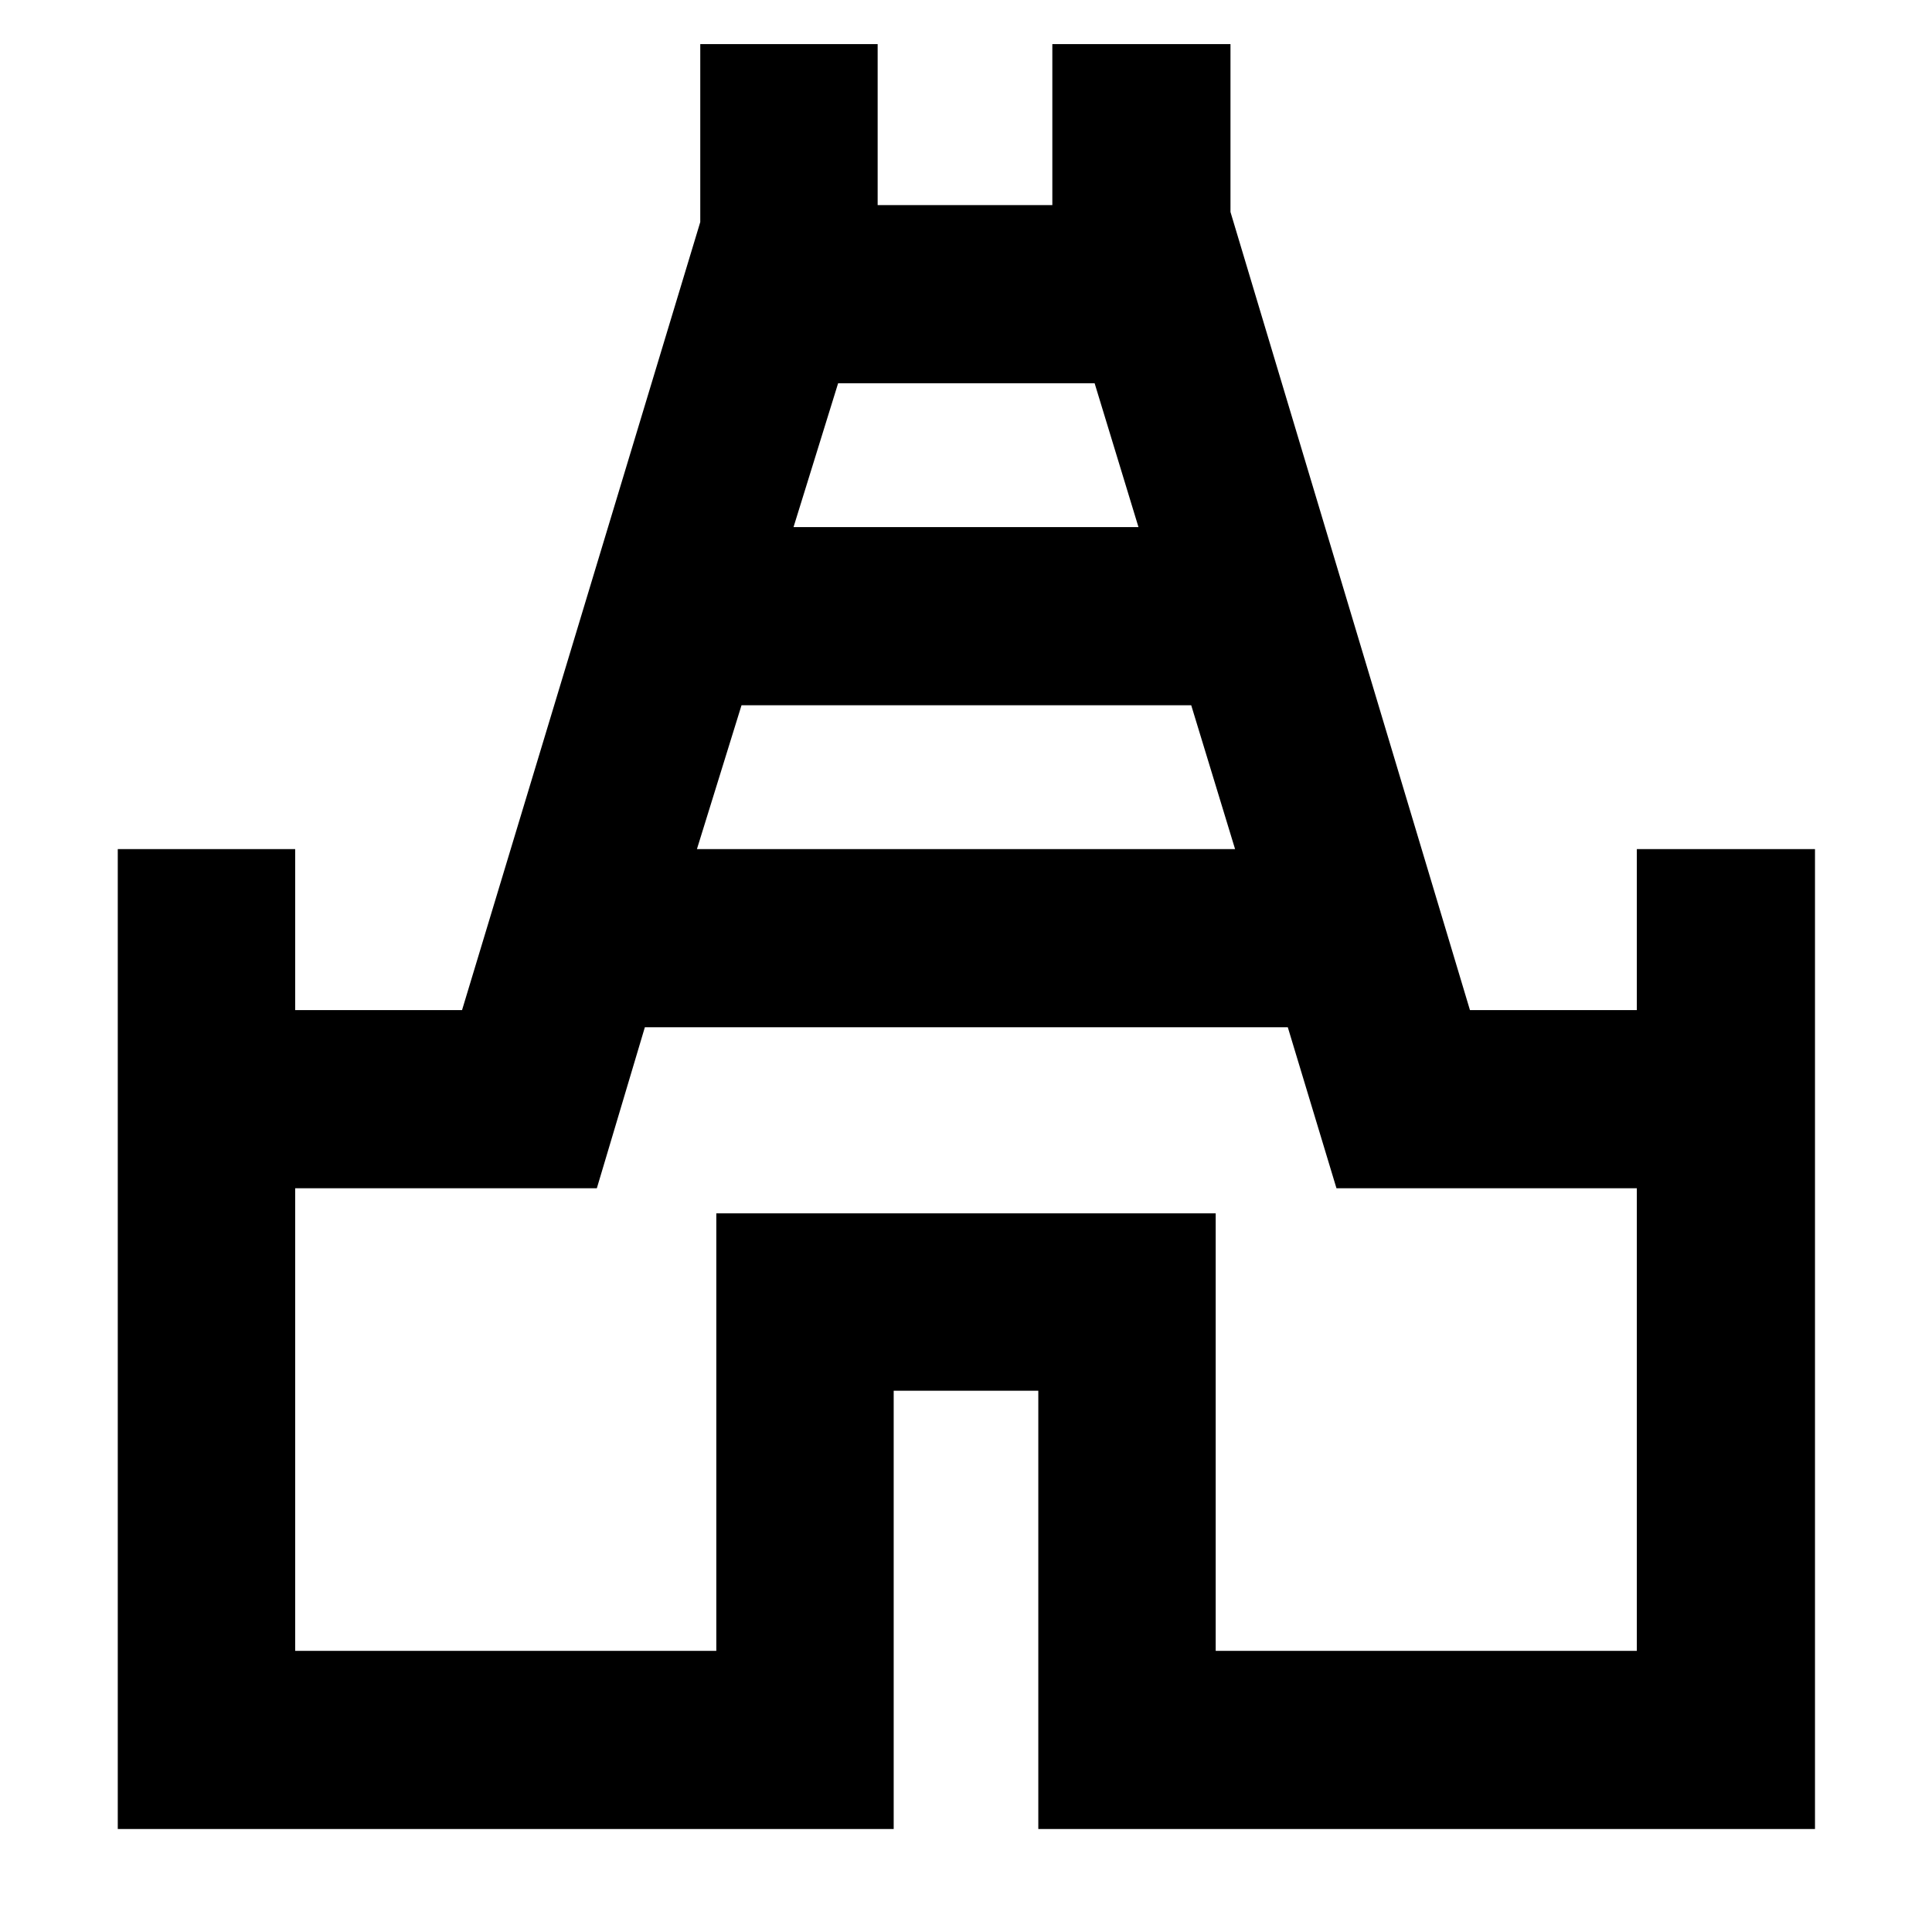 <svg xmlns="http://www.w3.org/2000/svg" height="40" viewBox="0 -960 960 960" width="40"><path d="M58.52-51.17v-486.92h88.15v80h82.92l118.37-391.58v-88.42h88.14v80h86.8v-80h88.52v83.42l118.99 396.58h82.92v-80h88.53v486.92H515.93v-217.79h-71.86v217.79H58.52ZM346.3-538.09h267.4l-21.79-71.48H368.46l-22.16 71.48Zm48-160h171.4l-21.79-71.48H416.46l-22.16 71.48Zm-247.63 558.4h209.26V-357.1h248.14v217.41h209.26v-229.88H664.08l-24.18-80H320.43l-23.86 80h-149.9v229.88ZM480-456.23Z"/></svg>